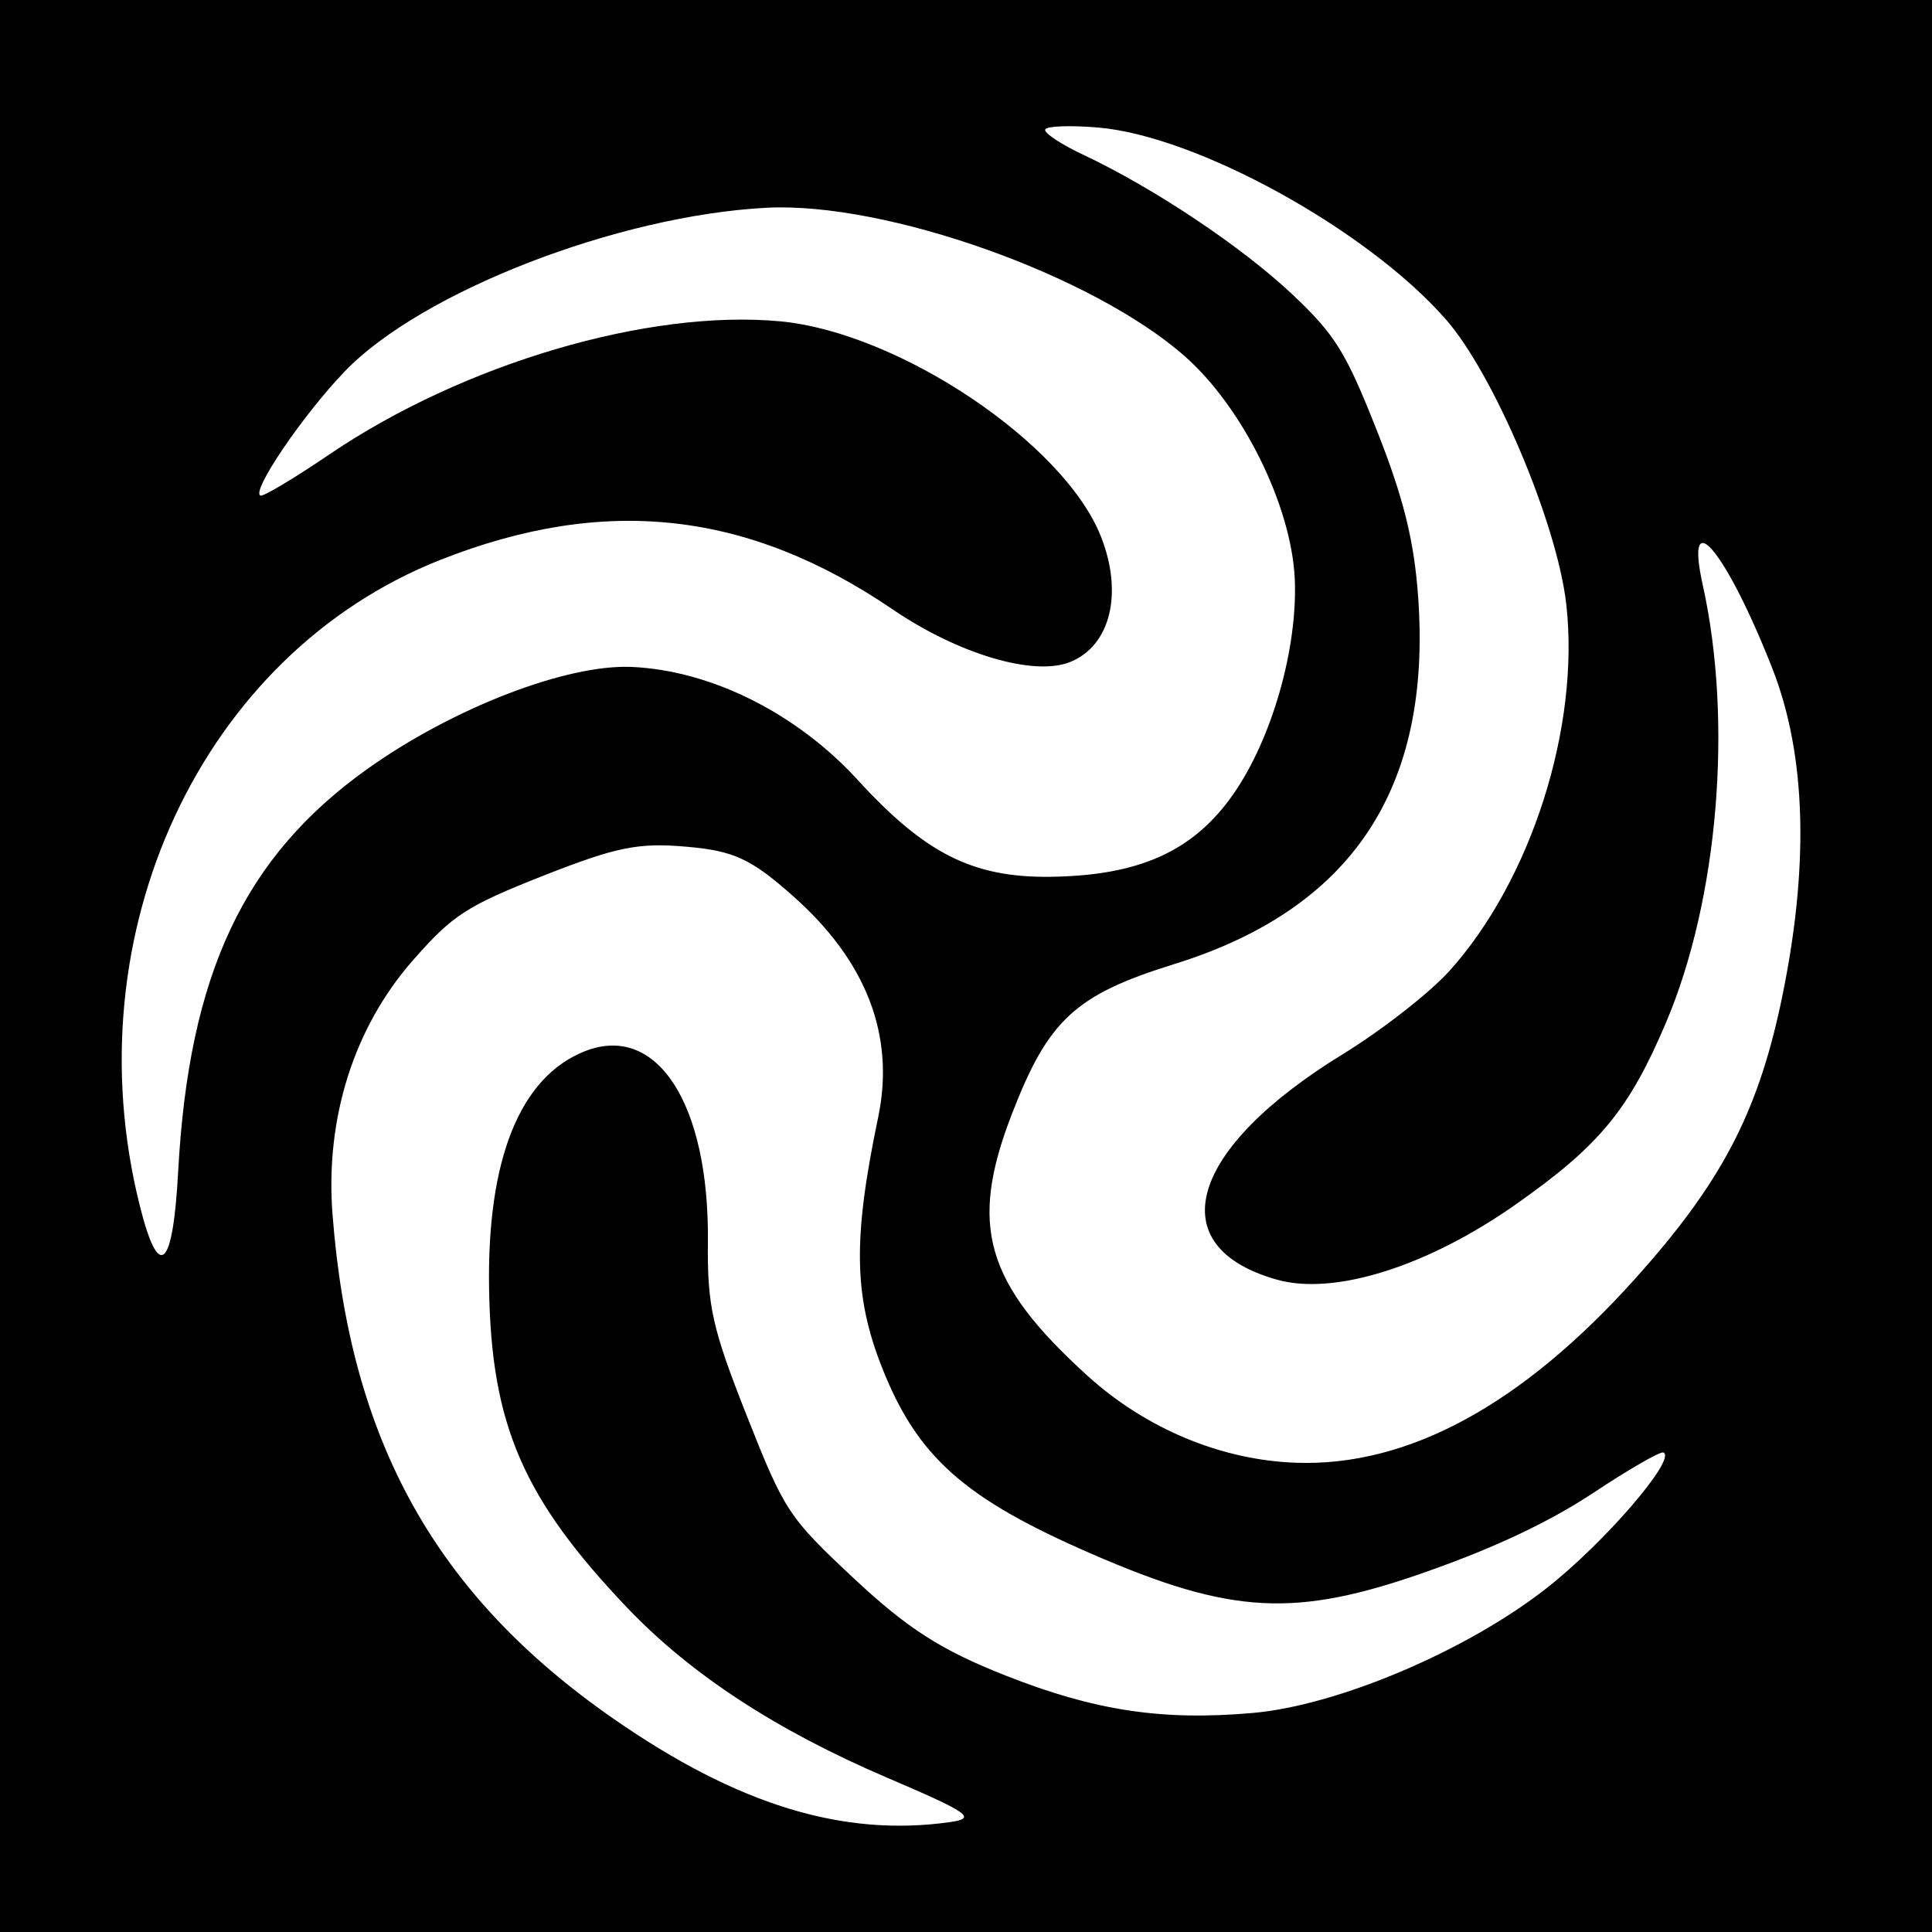<?xml version="1.0" encoding="UTF-8" standalone="no"?>
<svg
   viewBox="0 0 512 512"
   version="1.1"
   id="svg1"
   sodipodi:docname="gobo00001.svg"
   inkscape:version="1.3.2 (091e20e, 2023-11-25, custom)"
   width="512"
   height="512"
   xmlns:inkscape="http://www.inkscape.org/namespaces/inkscape"
   xmlns:sodipodi="http://sodipodi.sourceforge.net/DTD/sodipodi-0.dtd"
   xmlns="http://www.w3.org/2000/svg"
   xmlns:svg="http://www.w3.org/2000/svg">
  <defs
     id="defs1" />
  <sodipodi:namedview
     id="namedview1"
     pagecolor="#ffffff"
     bordercolor="#000000"
     borderopacity="0.25"
     inkscape:showpageshadow="2"
     inkscape:pageopacity="0.0"
     inkscape:pagecheckerboard="0"
     inkscape:deskcolor="#d1d1d1"
     inkscape:zoom="0.53585436"
     inkscape:cx="191.28332"
     inkscape:cy="529.06167"
     inkscape:window-width="1920"
     inkscape:window-height="1009"
     inkscape:window-x="-8"
     inkscape:window-y="-8"
     inkscape:window-maximized="1"
     inkscape:current-layer="svg1" />
  <rect
     style="font-variation-settings:'wdth' 80, 'wght' 700;display:inline;fill:#000000;fill-opacity:1;stroke-width:302.362;paint-order:stroke fill markers"
     id="rect1"
     width="512"
     height="512"
     x="7.3827522e-10"
     y="0" />
  <path
     id="path2"
     style="fill:#ffffff;fill-opacity:1;stroke-width:8"
     d="m 332,453.952 c -23.992,2.12 -41.936,-0.592 -65.56,-9.936 -16.992,-6.696 -25.904,-12.408 -40.024,-25.6 -17.536,-16.4 -18.48,-17.872 -28.576,-43.392 -9.096,-23.016 -10.432,-28.936 -10.24,-46.12 0.336,-36.456 -13.536,-57.856 -32.624,-50.312 -17.176,6.792 -25.976,28.656 -25.36,63.088 0.608,36.064 9.088,55.552 36.792,84.592 16.776,17.52 39.296,32.24 68.544,44.776 21.968,9.392 23.96,10.792 16.88,11.816 -28.384,4.056 -56.456,-4.568 -89.36,-27.456 -47.048,-32.744 -69.768,-73.56 -74.36,-133.712 -1.944,-25.384 5.728,-49.504 21.36,-67.248 10.512,-11.984 14.16,-14.336 34.56,-22.4 19.248,-7.576 25.12,-8.792 37.84,-7.664 12.584,1.072 17.2,3.208 28.384,13.168 19.4,17.2 26.96,36.92 22.48,58.488 -6.736,32.168 -6.496,47.304 0.96,66.256 9.36,23.752 21.752,34.784 55.512,49.456 37.248,16.2 54.064,17.08 89.144,4.656 18.048,-6.36 32.36,-13.16 43.896,-20.784 9.408,-6.24 17.768,-11.064 18.56,-10.696 3.648,1.584 -15.648,24 -31.024,36.016 C 388.64,437.504 354.56,451.96 332,453.952 Z M 37.024,319.432 C 19,247.32 53.448,173.376 116.656,148.392 160.192,131.176 198.152,135.32 236.6,161.52 c 17.336,11.8 37.296,17.752 46.912,13.952 10.76,-4.256 14.208,-18.224 8.24,-33.304 -9.768,-24.728 -53.536,-54.072 -85.008,-57.016 -34.96,-3.248 -83.968,11.216 -119.432,35.256 -9.32,6.336 -17.568,11.248 -18.296,10.936 -2.512,-1.096 11.16,-21.256 22.32,-32.896 20.28,-21.12 72.368,-41.336 111.816,-43.392 31.6,-1.64 86.488,17.848 110.88,39.4 15.32,13.528 28.136,39.48 29.088,58.8 0.856,18.336 -6,42.456 -16.248,57.16 -10.592,15.2 -25,21.68 -48.688,21.944 -20.376,0.224 -33.056,-6.16 -50.872,-25.656 -16.2,-17.704 -38.864,-29.024 -59.896,-29.96 -17.2,-0.768 -47.328,10.848 -70.032,27.016 -32.72,23.32 -47.312,54.32 -50.16,106.56 -1.392,26.12 -5.12,29.44 -10.2,9.112 z m 0,0 m 306.464,68.216 c -19.896,-0.704 -39.824,-9.024 -55.328,-23.088 -27.12,-24.64 -31.488,-39.768 -19.944,-69.48 9.608,-24.832 16.8,-31.464 42.864,-39.552 47.2,-14.64 68.4,-46.536 64.744,-97.336 -1.064,-14.936 -3.88,-26.256 -10.904,-44.016 C 356.656,93.272 353.872,88.776 342.536,78.064 329.096,65.4 305.952,49.92 287.152,41.048 c -5.984,-2.8 -10.544,-5.84 -10.16,-6.736 0.376,-0.92 6.704,-1.136 14.04,-0.512 26.12,2.216 71.04,26.928 91.968,50.648 12.816,14.464 29.664,54.264 32.08,75.696 3.656,32.456 -9.264,73.04 -30.952,97.152 -5.232,5.8 -17.864,15.664 -28.104,21.968 -41.072,25.136 -48.728,51.08 -17.64,59.856 15.216,4.312 40.064,-3.536 63.456,-20.04 22.136,-15.576 29.888,-25.024 39.72,-48.2 13.776,-32.536 17.728,-79.56 9.704,-115.768 -4.984,-22.464 6.16,-9.16 18.4,21.968 9.12,23.232 9.872,53.04 2.264,88.848 -6.28,29.36 -15.968,47.76 -38.544,72.88 -30.056,33.52 -60.224,49.872 -89.896,48.84 z" />
</svg>
